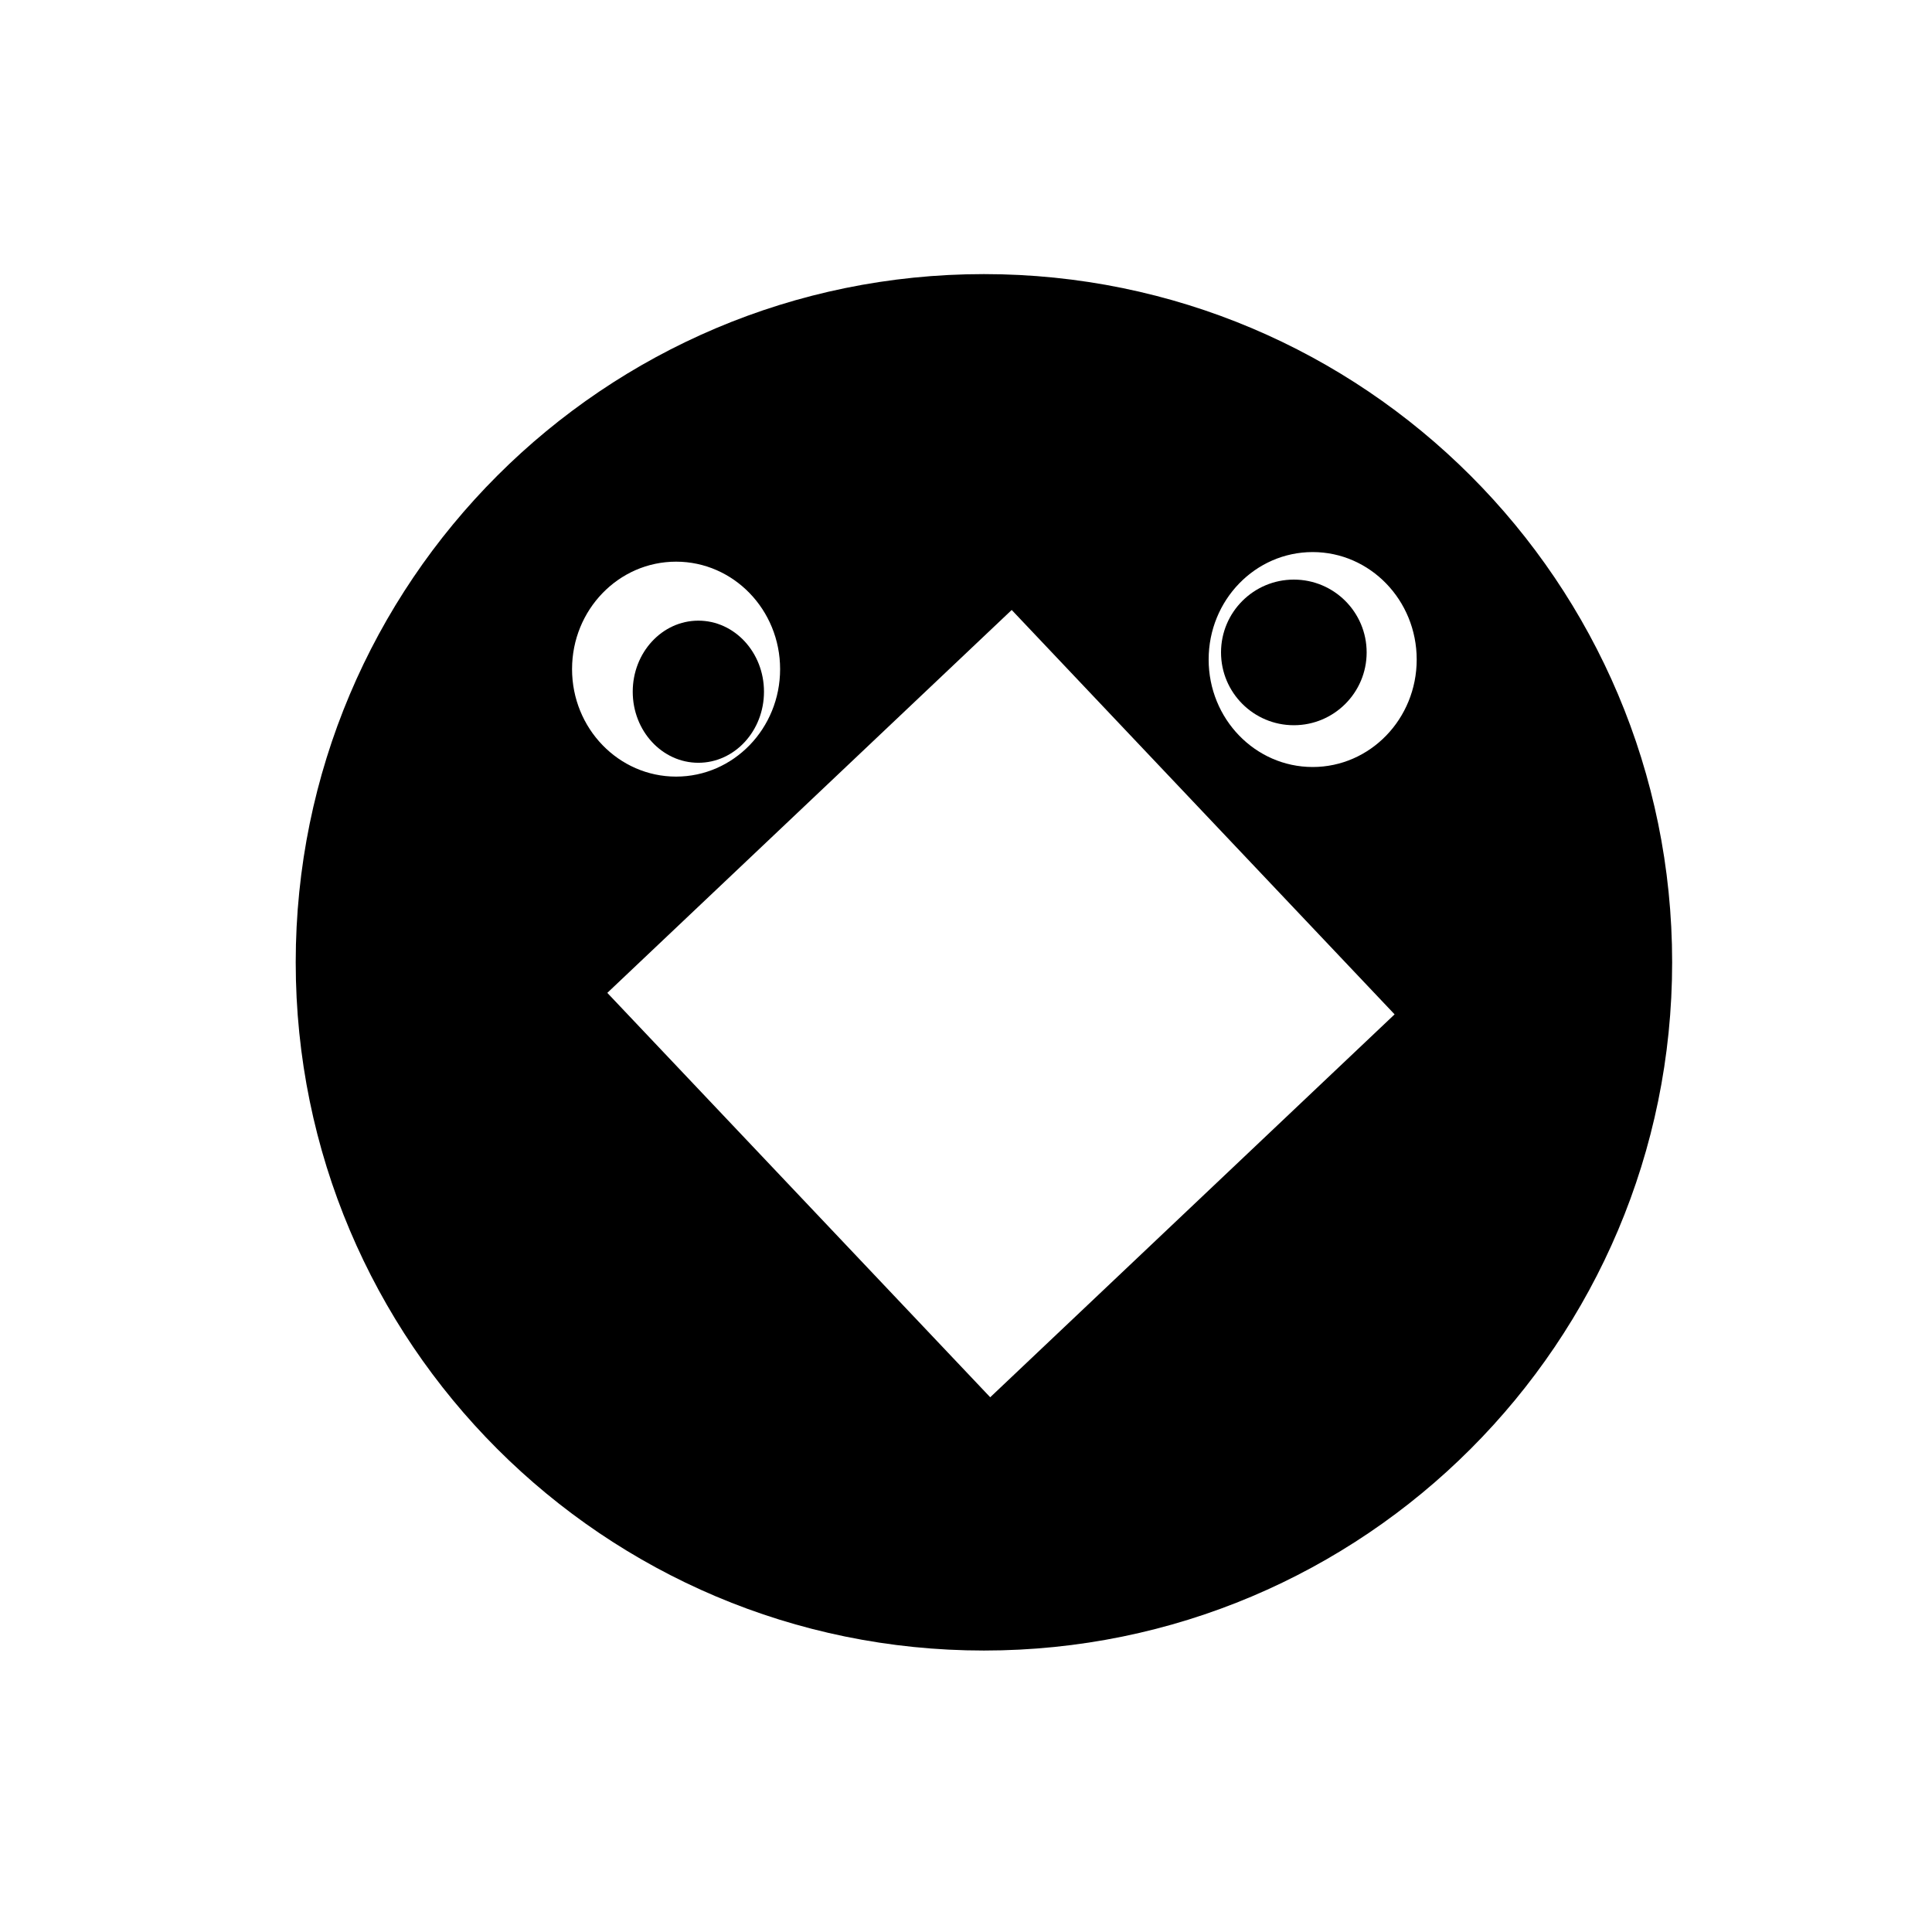 <!-- Generated by IcoMoon.io -->
<svg version="1.1" xmlns="http://www.w3.org/2000/svg" width="32" height="32" viewBox="0 0 32 32">
<title>circle</title>
<path d="M16.297 4.54c0 0-0 0-0 0-6.296 0-11.399 5.104-11.399 11.399 0 0 0 0 0 0v0c0 6.296 5.104 11.399 11.399 11.399 0 0 0 0 0 0v0c6.296-0 11.399-5.104 11.399-11.399v0c0 0 0-0 0-0 0-6.296-5.104-11.399-11.399-11.399v0zM21.742 9.144c0.951 0 1.723 0.797 1.723 1.78v0c0 0 0 0 0 0 0 0.983-0.771 1.78-1.723 1.78v0c-0.951 0-1.723-0.797-1.723-1.78 0-0 0-0 0-0v0c0-0.983 0.771-1.78 1.723-1.78v0zM11.198 9.303c0.951 0 1.723 0.797 1.723 1.78v0c0 0 0 0 0 0 0 0.983-0.771 1.78-1.723 1.78v0c-0.951 0-1.723-0.797-1.723-1.78 0-0 0-0 0-0v0c0-0.983 0.771-1.78 1.723-1.78v0zM16.757 10.103l6.342 6.698-6.698 6.342-6.342-6.698 6.698-6.342z"></path>
<path d="M12.654 11.457c0 0.65-0.487 1.177-1.087 1.177s-1.087-0.527-1.087-1.177c0-0.65 0.487-1.177 1.087-1.177s1.087 0.527 1.087 1.177z"></path>
<path d="M22.636 10.806c0 0.666-0.54 1.206-1.206 1.206s-1.206-0.54-1.206-1.206c0-0.666 0.54-1.206 1.206-1.206s1.206 0.54 1.206 1.206z"></path>
</svg>
